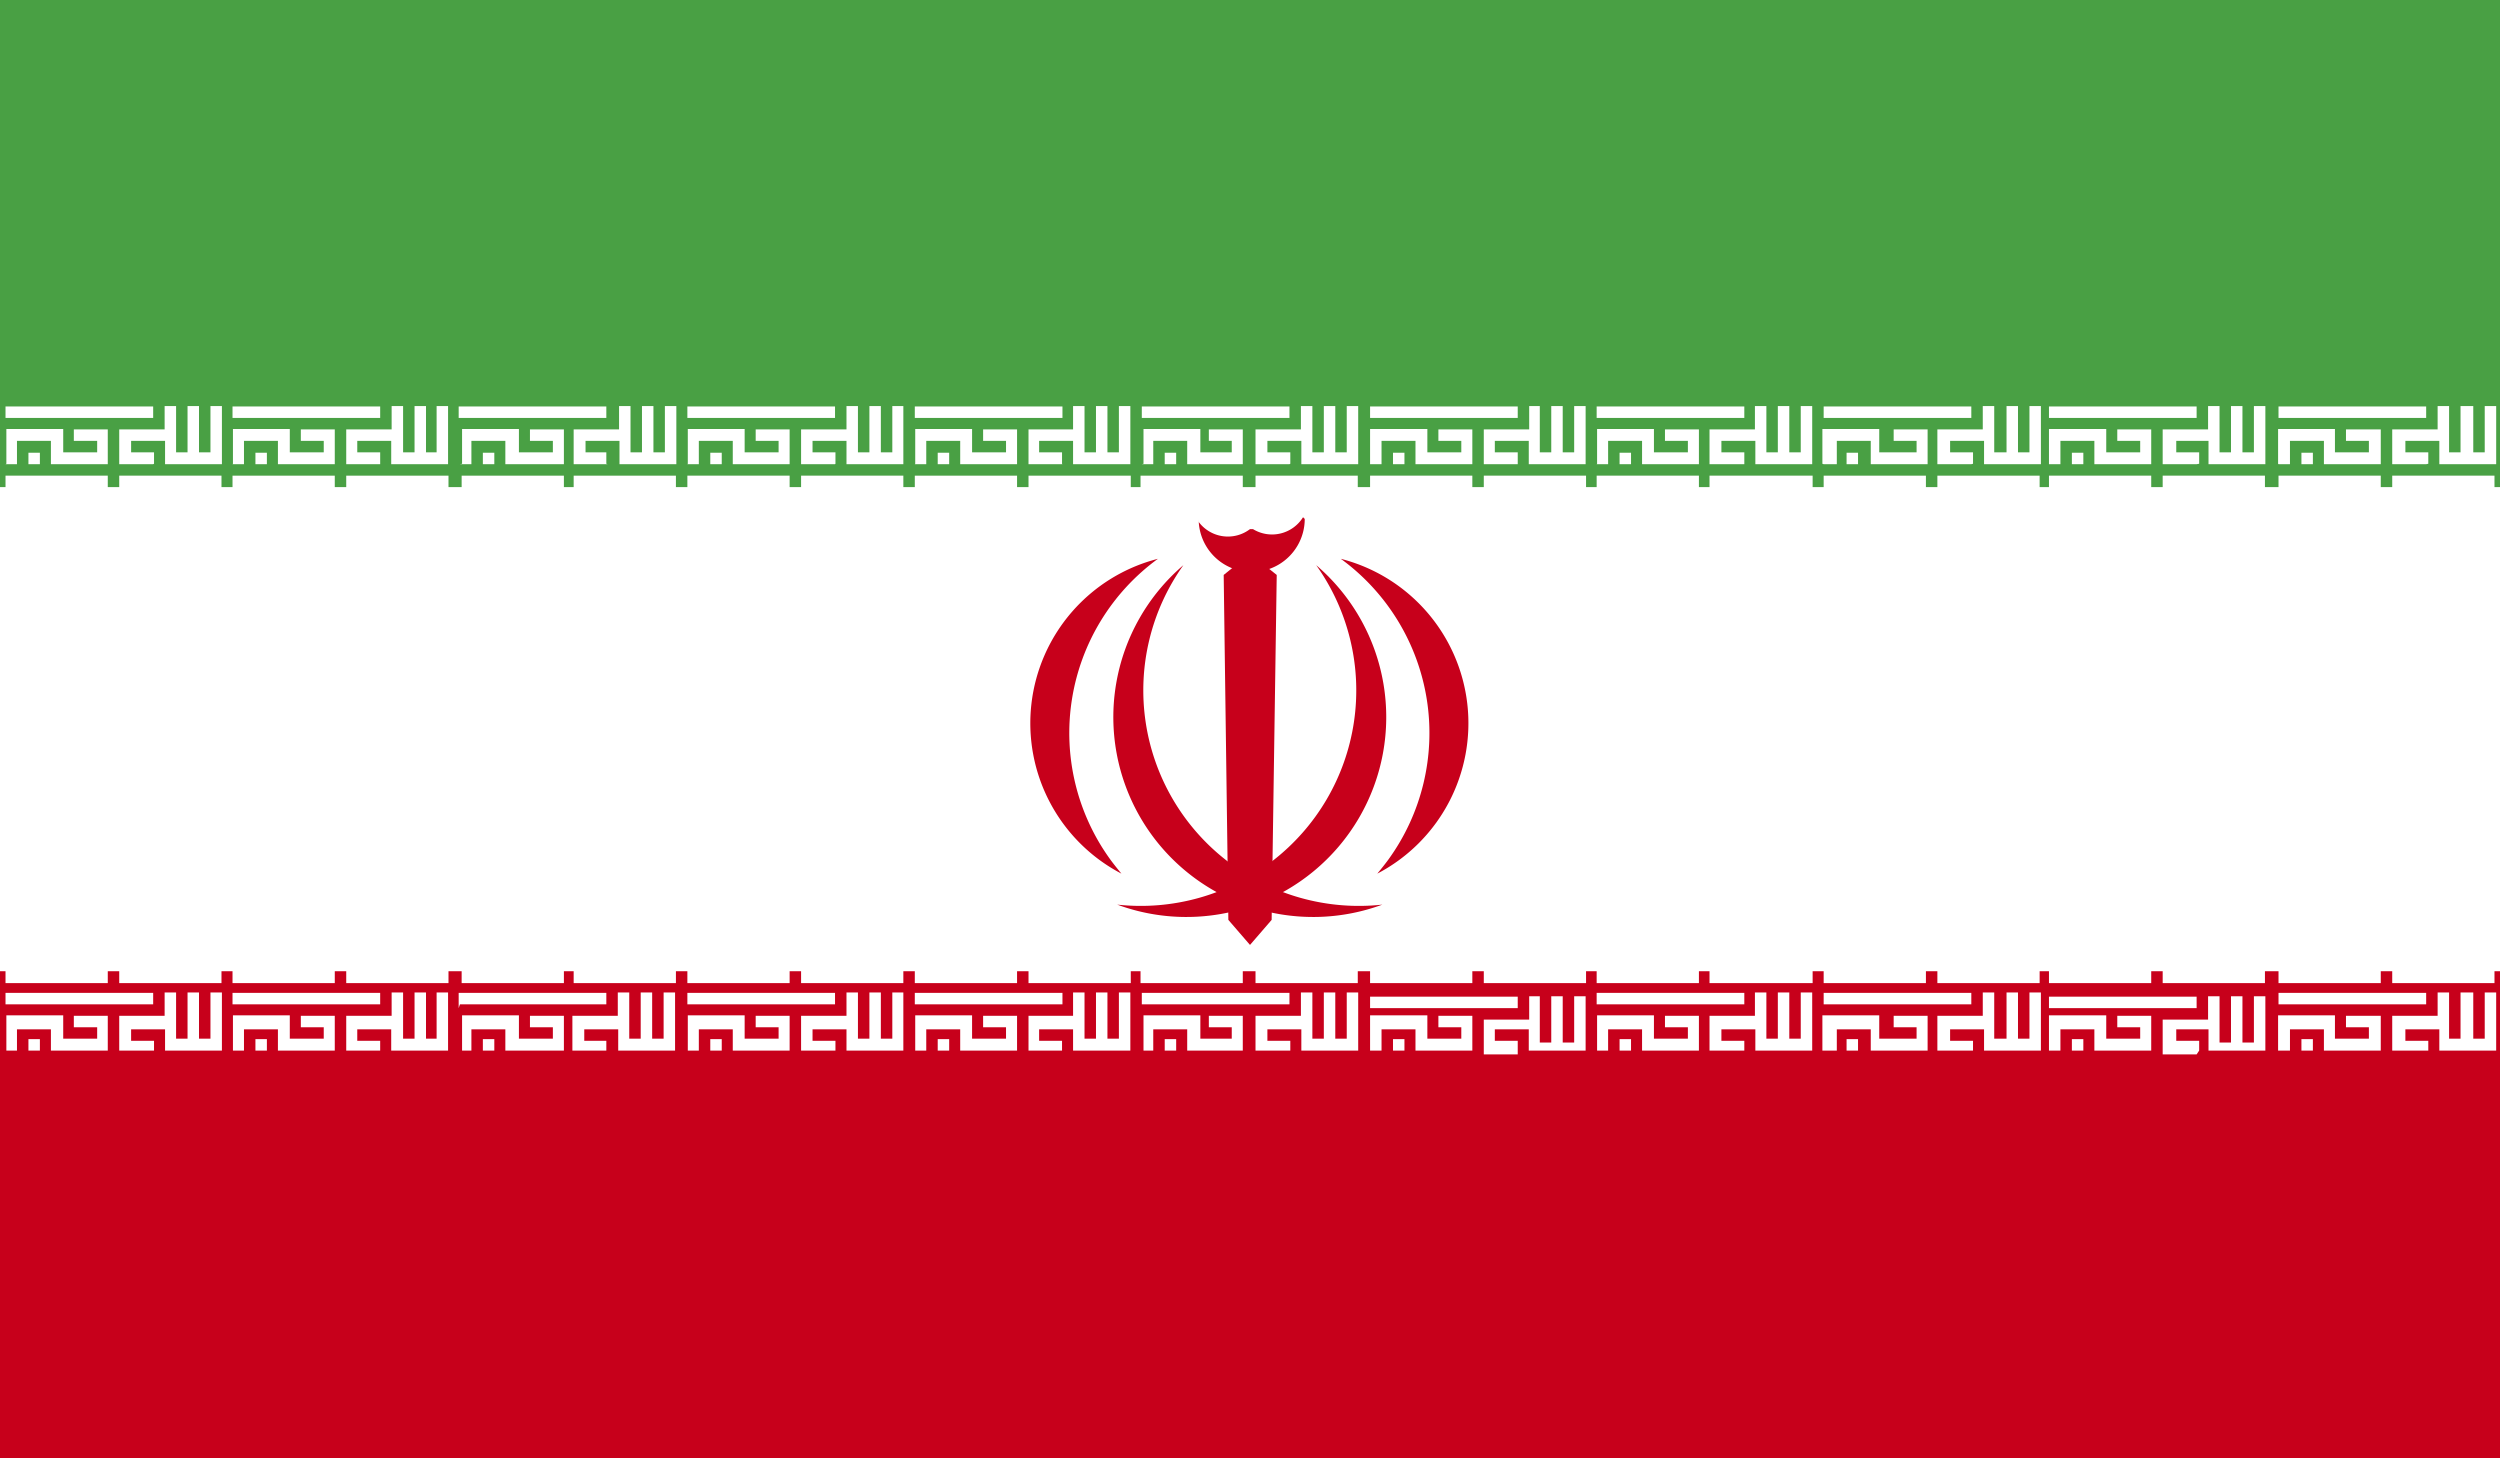 <svg xmlns="http://www.w3.org/2000/svg" xmlns:xlink="http://www.w3.org/1999/xlink" viewBox="0 0 58.92 34.37">
  <defs>
    <style>
      .a {
        fill: none;
      }

      .b {
        clip-path: url(#a);
      }

      .c {
        fill: #fff;
      }

      .d {
        fill: #49a044;
      }

      .e {
        fill: #c7001b;
      }
    </style>
    <clipPath id="a" transform="translate(-1021.71 -432.24)">
      <rect class="a" x="1021.71" y="432.24" width="58.92" height="34.37"/>
    </clipPath>
  </defs>
  <title>Iran</title>
  <g class="b">
    <rect class="c" width="58.92" height="34.37"/>
    <rect class="d" width="58.92" height="11.48"/>
    <rect class="e" y="22.89" width="58.92" height="11.48"/>
    <polygon class="e" points="29.46 13.05 28.84 13.55 28.95 21.68 29.46 22.27 29.97 21.68 30.09 13.55 29.46 13.05"/>
    <g class="b">
      <path class="e" d="M1052.42,444.43a0.86,0.86,0,0,1-1.18.28l-0.07,0a0.86,0.86,0,0,1-1.21-.17l0-.07a1.25,1.25,0,1,0,2.5,0" transform="translate(-1021.71 -432.24)"/>
      <path class="e" d="M1052.73,445.56a5.08,5.08,0,0,1-4.69,8,4.71,4.71,0,0,0,4.69-8" transform="translate(-1021.71 -432.24)"/>
      <path class="e" d="M1049.6,445.56a5.08,5.08,0,0,0,4.69,8,4.71,4.71,0,0,1-4.69-8" transform="translate(-1021.71 -432.24)"/>
      <path class="e" d="M1053.31,445.41a5.08,5.08,0,0,1,1.12,7.09c-0.08.11-.17,0.22-0.26,0.33a4,4,0,0,0-.86-7.42" transform="translate(-1021.71 -432.24)"/>
      <path class="e" d="M1049,445.41a5.08,5.08,0,0,0-1.12,7.09c0.08,0.11.17,0.22,0.26,0.33a4,4,0,0,1,.86-7.42" transform="translate(-1021.71 -432.24)"/>
      <path class="c" d="M1021.84,443.18h0.27v-0.55h0.8v0.55h1.34v-0.82h-0.8v0.27H1024v0.27h-0.8v-0.55h-1.34v0.82Zm0.54,0h0.27v-0.27h-0.27v0.27Zm-0.54-1.09h3.48v-0.27h-3.48v0.27Zm3.48,1.09h-0.8v-0.82h1.07v-0.55h0.27v1.09h0.27v-1.09h0.27v1.09h0.27v-1.09h0.27v1.37h-1.34v-0.55h-0.8v0.27h0.54v0.27Z" transform="translate(-1021.71 -432.24)"/>
      <path class="c" d="M1027.19,443.18h0.27v-0.55h0.8v0.55h1.34v-0.82h-0.8v0.27h0.54v0.27h-0.8v-0.55h-1.34v0.82Zm0.54,0H1028v-0.27h-0.27v0.27Zm-0.54-1.09h3.48v-0.27h-3.48v0.27Zm3.48,1.09h-0.8v-0.82h1.07v-0.55h0.27v1.09h0.27v-1.09h0.27v1.09H1032v-1.09h0.27v1.37h-1.34v-0.55h-0.8v0.27h0.54v0.27Z" transform="translate(-1021.71 -432.24)"/>
      <path class="c" d="M1032.55,443.18h0.27v-0.55h0.8v0.55H1035v-0.82h-0.8v0.27h0.54v0.27h-0.8v-0.55h-1.34v0.82Zm0.54,0h0.27v-0.27h-0.27v0.27Zm-0.54-1.09H1036v-0.27h-3.48v0.27Zm3.48,1.09h-0.8v-0.82h1.07v-0.55h0.27v1.09h0.27v-1.09h0.27v1.09h0.27v-1.09h0.27v1.37h-1.34v-0.55h-0.8v0.27H1036v0.27Z" transform="translate(-1021.71 -432.24)"/>
      <path class="c" d="M1037.91,443.18h0.27v-0.55h0.8v0.55h1.34v-0.82h-0.8v0.27h0.54v0.27h-0.8v-0.55h-1.34v0.82Zm0.54,0h0.27v-0.27h-0.27v0.27Zm-0.54-1.09h3.48v-0.27h-3.48v0.27Zm3.48,1.09h-0.8v-0.82h1.07v-0.55h0.27v1.09h0.27v-1.09h0.27v1.09h0.27v-1.09H1043v1.37h-1.34v-0.55h-0.8v0.27h0.54v0.27Z" transform="translate(-1021.71 -432.24)"/>
      <path class="c" d="M1043.27,443.18h0.27v-0.55h0.8v0.55h1.34v-0.82h-0.8v0.27h0.54v0.27h-0.8v-0.55h-1.34v0.82Zm0.54,0h0.27v-0.27h-0.27v0.27Zm-0.54-1.09h3.48v-0.27h-3.48v0.27Zm3.48,1.09h-0.8v-0.82H1047v-0.55h0.27v1.09h0.27v-1.09h0.27v1.09h0.27v-1.09h0.27v1.37H1047v-0.55h-0.8v0.27h0.54v0.27Z" transform="translate(-1021.71 -432.24)"/>
      <path class="c" d="M1048.62,443.18h0.27v-0.55h0.8v0.55H1051v-0.82h-0.8v0.27h0.54v0.27H1050v-0.55h-1.34v0.82Zm0.54,0h0.27v-0.27h-0.27v0.27Zm-0.54-1.09h3.48v-0.27h-3.48v0.27Zm3.48,1.09h-0.8v-0.82h1.07v-0.55h0.27v1.09h0.27v-1.09h0.27v1.09h0.27v-1.09h0.27v1.37h-1.34v-0.55h-0.8v0.27h0.54v0.27Z" transform="translate(-1021.71 -432.24)"/>
      <path class="c" d="M1054,443.18h0.27v-0.55h0.8v0.55h1.34v-0.82h-0.8v0.27h0.54v0.27h-0.8v-0.55H1054v0.82Zm0.54,0h0.27v-0.27h-0.27v0.27Zm-0.54-1.09h3.48v-0.27H1054v0.27Zm3.48,1.09h-0.8v-0.82h1.07v-0.55H1058v1.09h0.27v-1.09h0.27v1.09h0.27v-1.09h0.27v1.37h-1.34v-0.55h-0.8v0.27h0.54v0.27Z" transform="translate(-1021.71 -432.24)"/>
      <path class="c" d="M1059.34,443.18h0.27v-0.55h0.8v0.55h1.34v-0.82h-0.8v0.27h0.54v0.27h-0.8v-0.55h-1.34v0.82Zm0.54,0h0.27v-0.27h-0.27v0.27Zm-0.54-1.09h3.48v-0.27h-3.48v0.27Zm3.48,1.09H1062v-0.82h1.07v-0.55h0.27v1.09h0.27v-1.09h0.27v1.09h0.27v-1.09h0.27v1.37h-1.34v-0.55h-0.8v0.27h0.54v0.27Z" transform="translate(-1021.71 -432.24)"/>
      <path class="c" d="M1064.69,443.18H1065v-0.55h0.8v0.55h1.34v-0.82h-0.8v0.27h0.54v0.27H1066v-0.55h-1.34v0.82Zm0.54,0h0.27v-0.27h-0.27v0.27Zm-0.54-1.09h3.48v-0.27h-3.48v0.27Zm3.48,1.09h-0.8v-0.82h1.07v-0.55h0.27v1.09H1069v-1.09h0.27v1.09h0.27v-1.09h0.27v1.37h-1.34v-0.55h-0.8v0.27h0.54v0.27Z" transform="translate(-1021.71 -432.24)"/>
      <path class="c" d="M1070,443.18h0.27v-0.55h0.8v0.55h1.34v-0.82h-0.8v0.27h0.54v0.27h-0.8v-0.55H1070v0.82Zm0.54,0h0.27v-0.27h-0.27v0.27Zm-0.54-1.09h3.48v-0.27H1070v0.27Zm3.48,1.09h-0.8v-0.82h1.07v-0.55h0.27v1.09h0.27v-1.09h0.27v1.09h0.27v-1.09h0.27v1.37h-1.34v-0.55H1073v0.27h0.54v0.27Z" transform="translate(-1021.71 -432.24)"/>
      <path class="c" d="M1075.41,443.18h0.27v-0.55h0.8v0.55h1.34v-0.82H1077v0.27h0.54v0.27h-0.8v-0.55h-1.34v0.82Zm0.54,0h0.27v-0.27h-0.27v0.27Zm-0.54-1.09h3.48v-0.27h-3.48v0.27Zm3.48,1.09h-0.8v-0.82h1.07v-0.55h0.27v1.09h0.27v-1.09H1080v1.09h0.27v-1.09h0.27v1.37h-1.34v-0.55h-0.8v0.27h0.54v0.27Z" transform="translate(-1021.71 -432.24)"/>
      <path class="c" d="M1021.84,444h2.41v-0.55h-2.41V444Zm2.68,0h2.41v-0.55h-2.41V444Z" transform="translate(-1021.71 -432.24)"/>
      <path class="c" d="M1027.19,444h2.41v-0.55h-2.41V444Zm2.68,0h2.41v-0.55h-2.41V444Z" transform="translate(-1021.71 -432.24)"/>
      <path class="c" d="M1032.55,444H1035v-0.55h-2.41V444Zm2.68,0h2.41v-0.55h-2.41V444Z" transform="translate(-1021.71 -432.24)"/>
      <path class="c" d="M1037.91,444h2.41v-0.55h-2.41V444Zm2.68,0H1043v-0.55h-2.41V444Z" transform="translate(-1021.71 -432.24)"/>
      <path class="c" d="M1043.27,444h2.41v-0.55h-2.41V444Zm2.68,0h2.41v-0.55h-2.41V444Z" transform="translate(-1021.71 -432.24)"/>
      <path class="c" d="M1048.62,444H1051v-0.55h-2.41V444Zm2.68,0h2.41v-0.55h-2.41V444Z" transform="translate(-1021.71 -432.24)"/>
      <path class="c" d="M1054,444h2.41v-0.55H1054V444Zm2.68,0h2.41v-0.55h-2.41V444Z" transform="translate(-1021.71 -432.24)"/>
      <path class="c" d="M1059.34,444h2.41v-0.55h-2.41V444Zm2.68,0h2.41v-0.55H1062V444Z" transform="translate(-1021.71 -432.24)"/>
      <path class="c" d="M1064.69,444h2.41v-0.55h-2.41V444Zm2.68,0h2.41v-0.55h-2.41V444Z" transform="translate(-1021.71 -432.24)"/>
      <path class="c" d="M1070,444h2.41v-0.55H1070V444Zm2.68,0h2.41v-0.55h-2.41V444Z" transform="translate(-1021.71 -432.24)"/>
      <path class="c" d="M1075.41,444h2.41v-0.55h-2.41V444Zm2.68,0h2.41v-0.55h-2.41V444Z" transform="translate(-1021.71 -432.24)"/>
      <path class="c" d="M1021.84,457h0.27V456.5h0.8V457h1.34v-0.82h-0.8v0.27H1024v0.27h-0.8v-0.55h-1.34V457Zm0.54,0h0.27v-0.27h-0.27V457Zm-0.54-1.09h3.48v-0.27h-3.48V456Zm3.48,1.09h-0.8v-0.82h1.07v-0.55h0.27v1.09h0.27v-1.09h0.27v1.09h0.27v-1.09h0.27V457h-1.34V456.5h-0.8v0.27h0.54V457Z" transform="translate(-1021.71 -432.24)"/>
      <path class="c" d="M1027.19,457h0.27V456.5h0.8V457h1.34v-0.82h-0.8v0.27h0.54v0.27h-0.8v-0.55h-1.34V457Zm0.54,0H1028v-0.27h-0.27V457Zm-0.54-1.09h3.48v-0.27h-3.48V456Zm3.48,1.09h-0.8v-0.82h1.07v-0.55h0.27v1.09h0.27v-1.09h0.27v1.09H1032v-1.09h0.27V457h-1.34V456.5h-0.8v0.27h0.54V457Z" transform="translate(-1021.71 -432.24)"/>
      <path class="c" d="M1032.55,457h0.27V456.5h0.8V457H1035v-0.82h-0.8v0.27h0.54v0.27h-0.8v-0.55h-1.34V457Zm0.54,0h0.27v-0.27h-0.27V457Zm-0.54-1.09H1036v-0.27h-3.48V456ZM1036,457h-0.8v-0.82h1.07v-0.55h0.27v1.09h0.27v-1.09h0.27v1.09h0.27v-1.09h0.27V457h-1.34V456.5h-0.8v0.27H1036V457Z" transform="translate(-1021.71 -432.24)"/>
      <path class="c" d="M1037.91,457h0.27V456.5h0.8V457h1.34v-0.82h-0.8v0.27h0.54v0.27h-0.8v-0.55h-1.34V457Zm0.54,0h0.27v-0.27h-0.27V457Zm-0.54-1.09h3.48v-0.27h-3.48V456Zm3.48,1.09h-0.8v-0.82h1.07v-0.55h0.27v1.09h0.27v-1.09h0.27v1.09h0.27v-1.09H1043V457h-1.34V456.5h-0.8v0.27h0.54V457Z" transform="translate(-1021.71 -432.24)"/>
      <path class="c" d="M1043.27,457h0.27V456.5h0.8V457h1.34v-0.82h-0.8v0.27h0.54v0.27h-0.8v-0.55h-1.34V457Zm0.54,0h0.27v-0.27h-0.27V457Zm-0.54-1.09h3.48v-0.27h-3.48V456Zm3.48,1.09h-0.8v-0.82H1047v-0.55h0.27v1.09h0.27v-1.09h0.27v1.09h0.27v-1.09h0.27V457H1047V456.5h-0.8v0.27h0.54V457Z" transform="translate(-1021.71 -432.24)"/>
      <path class="c" d="M1048.62,457h0.27V456.5h0.8V457H1051v-0.82h-0.8v0.27h0.54v0.27H1050v-0.55h-1.34V457Zm0.54,0h0.27v-0.27h-0.27V457Zm-0.54-1.09h3.48v-0.27h-3.48V456Zm3.48,1.09h-0.8v-0.82h1.07v-0.55h0.27v1.09h0.27v-1.09h0.27v1.09h0.27v-1.09h0.27V457h-1.34V456.5h-0.8v0.27h0.54V457Z" transform="translate(-1021.71 -432.24)"/>
      <path class="c" d="M1054,457h0.27V456.5h0.8V457h1.34v-0.82h-0.8v0.27h0.54v0.27h-0.8v-0.55H1054V457Zm0.54,0h0.27v-0.27h-0.27V457ZM1054,456h3.48v-0.27H1054V456Zm3.48,1.09h-0.8v-0.82h1.07v-0.55H1058v1.09h0.27v-1.09h0.27v1.09h0.27v-1.09h0.27V457h-1.34V456.5h-0.8v0.27h0.54V457Z" transform="translate(-1021.71 -432.24)"/>
      <path class="c" d="M1059.34,457h0.27V456.5h0.8V457h1.34v-0.82h-0.8v0.27h0.54v0.27h-0.8v-0.55h-1.34V457Zm0.54,0h0.27v-0.27h-0.27V457Zm-0.54-1.09h3.48v-0.27h-3.48V456Zm3.48,1.09H1062v-0.82h1.07v-0.55h0.27v1.09h0.27v-1.09h0.27v1.09h0.27v-1.09h0.27V457h-1.34V456.5h-0.8v0.27h0.54V457Z" transform="translate(-1021.71 -432.24)"/>
      <path class="c" d="M1064.69,457H1065V456.5h0.8V457h1.34v-0.82h-0.8v0.27h0.54v0.27H1066v-0.55h-1.34V457Zm0.54,0h0.27v-0.27h-0.27V457Zm-0.54-1.09h3.48v-0.27h-3.48V456Zm3.48,1.09h-0.8v-0.82h1.07v-0.55h0.27v1.09H1069v-1.09h0.27v1.09h0.27v-1.09h0.27V457h-1.34V456.5h-0.8v0.27h0.54V457Z" transform="translate(-1021.71 -432.24)"/>
      <path class="c" d="M1070,457h0.27V456.5h0.8V457h1.34v-0.82h-0.8v0.27h0.54v0.27h-0.8v-0.55H1070V457Zm0.54,0h0.27v-0.27h-0.27V457ZM1070,456h3.48v-0.27H1070V456Zm3.48,1.09h-0.8v-0.82h1.07v-0.55h0.27v1.09h0.27v-1.09h0.27v1.09h0.27v-1.09h0.27V457h-1.34V456.5H1073v0.27h0.54V457Z" transform="translate(-1021.71 -432.24)"/>
      <path class="c" d="M1075.41,457h0.27V456.5h0.8V457h1.34v-0.82H1077v0.27h0.54v0.27h-0.8v-0.55h-1.34V457Zm0.54,0h0.27v-0.27h-0.27V457Zm-0.54-1.09h3.48v-0.27h-3.48V456Zm3.48,1.09h-0.8v-0.82h1.07v-0.55h0.27v1.09h0.27v-1.09H1080v1.09h0.27v-1.09h0.27V457h-1.34V456.5h-0.8v0.27h0.54V457Z" transform="translate(-1021.71 -432.24)"/>
      <path class="c" d="M1021.84,455.41h2.41v-0.55h-2.41v0.55Zm2.68,0h2.41v-0.55h-2.41v0.55Z" transform="translate(-1021.71 -432.24)"/>
      <path class="c" d="M1027.19,455.41h2.41v-0.55h-2.41v0.55Zm2.68,0h2.41v-0.55h-2.41v0.55Z" transform="translate(-1021.71 -432.24)"/>
      <path class="c" d="M1032.55,455.41H1035v-0.55h-2.41v0.55Zm2.68,0h2.41v-0.55h-2.41v0.55Z" transform="translate(-1021.71 -432.24)"/>
      <path class="c" d="M1037.91,455.41h2.41v-0.55h-2.41v0.55Zm2.68,0H1043v-0.55h-2.41v0.55Z" transform="translate(-1021.71 -432.24)"/>
      <path class="c" d="M1043.27,455.41h2.41v-0.55h-2.41v0.55Zm2.68,0h2.41v-0.55h-2.41v0.55Z" transform="translate(-1021.71 -432.24)"/>
      <path class="c" d="M1048.62,455.41H1051v-0.55h-2.41v0.55Zm2.68,0h2.41v-0.55h-2.41v0.55Z" transform="translate(-1021.71 -432.24)"/>
      <path class="c" d="M1054,455.41h2.41v-0.55H1054v0.55Zm2.68,0h2.41v-0.55h-2.41v0.55Z" transform="translate(-1021.71 -432.24)"/>
      <path class="c" d="M1059.34,455.41h2.41v-0.55h-2.41v0.55Zm2.68,0h2.41v-0.55H1062v0.55Z" transform="translate(-1021.71 -432.24)"/>
      <path class="c" d="M1064.69,455.41h2.41v-0.55h-2.41v0.55Zm2.68,0h2.41v-0.55h-2.41v0.55Z" transform="translate(-1021.71 -432.24)"/>
      <path class="c" d="M1070,455.41h2.41v-0.55H1070v0.55Zm2.68,0h2.41v-0.55h-2.41v0.55Z" transform="translate(-1021.71 -432.24)"/>
      <path class="c" d="M1075.41,455.41h2.41v-0.55h-2.41v0.55Zm2.68,0h2.41v-0.55h-2.41v0.55Z" transform="translate(-1021.71 -432.24)"/>
    </g>
  </g>
</svg>
